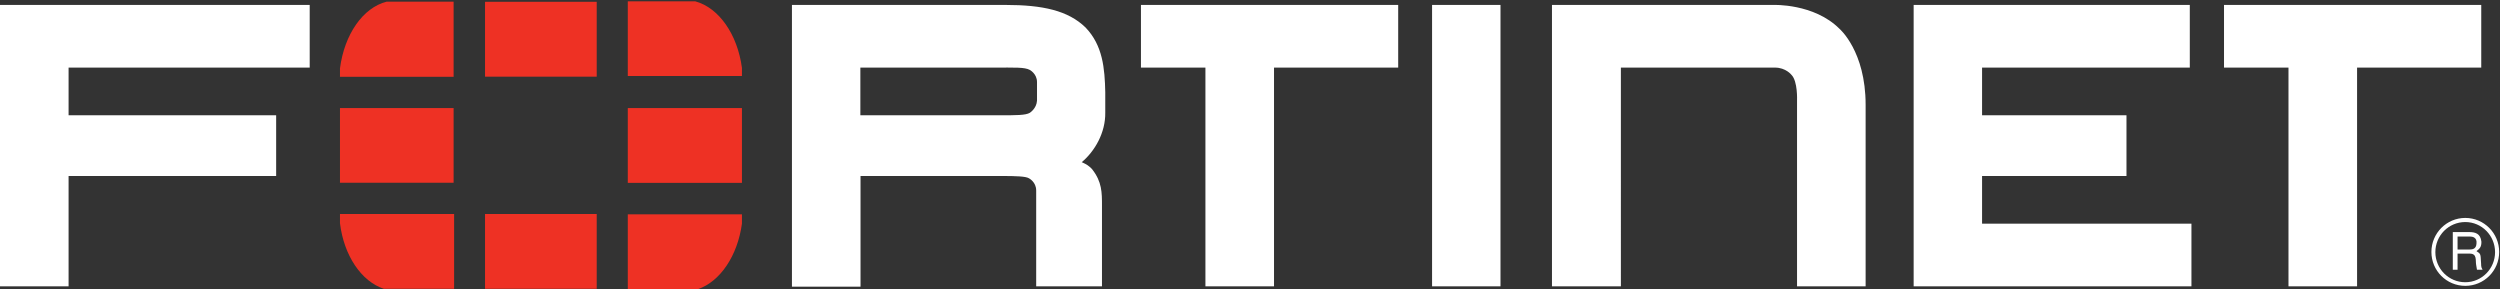<svg version="1.2" xmlns="http://www.w3.org/2000/svg" viewBox="0 0 1520 176" width="1520" height="176">
	<rect x="0" y="0" width="1520" height="176" fill="#333333" stroke="none"/>
	<title>fortinet-logo-svg</title>
	<style>
		.s0 { fill: #ffffff } 
		.s1 { fill: #ee3124 } 
	</style>
	<path id="Layer" fill-rule="evenodd" class="s0" d="m0 174.1v-171.1h188.3v38.1h-146.6v29h126.2v36.9h-126.2v67.1zm630 0v-58.3c0-5.2-4.4-7.4-4.4-7.4-1.9-1.2-7.8-1.4-16.6-1.4h-85.8v67.3h-41.7v-171.3h129.9c22.6 0 38 3.4 48.6 13.7 10.5 10.9 11.7 24.9 12 39.4v12.3c0.2 12.3-6.4 23.6-14.3 30.2l1.5 0.7c3.2 1.5 4.9 3.7 4.9 3.7 5.9 7.6 5.9 14 5.9 22.1v49zm-22.6-104c10.3 0 16.2 0 18.7-1.5 0 0 4.1-2.5 4.4-7.4v-11.3c0-5.1-4.4-7.4-4.4-7.4-3.2-1.7-8.8-1.4-21.8-1.4h-81.2v29zm125.5 104v-133h-39.2v-38.1h156.4v38.1h-75.5v133zm658.5 0v-133h-39.2v-38.1h156.4v38.1h-75.5v133zm-520.7 0v-171.1h41.6v171.1zm292.8 0v-171.1h167.9v38.1h-126.3v29h87.8v36.9h-87.8v29h127.3v38.1zm-178 0h-41.9v-171.1h134.6c0 0 24.7-1 40.2 14.5 0 0 15.9 13.5 15.9 46.2v110.4h-41.7v-113.1c0 0 0.5-11.6-3.4-15.5 0 0-3.4-4.4-10-4.4h-93.7zm513.4-0.3c-11.4 0-20.6-9.2-20.6-20.6 0-11.4 9.2-20.7 20.6-20.7 11.4 0 20.6 9.3 20.6 20.7 0 11.4-9.2 20.6-20.6 20.6zm18.1-20.5c0-10.1-8.1-18.3-18.1-18.3-10.1 0-18.2 8.2-18.2 18.3 0 10.1 8.1 18.3 18.2 18.3 10 0 18.1-8.2 18.1-18.3zm-25.7-12.2h10c3.5 0 6.9 0.8 7.4 5.9 0 3-0.8 4-3 5.7 2.5 1.5 2.5 1.9 2.7 5.9 0.3 2.9-0.2 3.4 1 5.4h-3.4l-0.5-3c-0.5-2.7 0.7-6.8-3.9-6.8h-7.4v9.8h-2.9zm2.9 2.7v7.9h7.4c1.9 0 3.9-0.5 4.1-3.5 0.5-3.9-2.4-4.4-4.1-4.4zm-750.5-113.6v-5.6zm658.3 0v-5.7z"/>
	<path id="Layer" fill-rule="evenodd" class="s1" d="m206.7 65.7h69.1v45.4h-69.1zm88.2-64.6h67.9v45.5h-67.9zm0 129h67.9v45.5h-67.9zm86.8-64.4h69.4v45.5h-69.4zm-105.9-64.7v45.7h-69.1v-5.1c2.7-20.7 13.9-36.9 28.4-40.6zm0.3 129.1v45.5h-42.7c-13.7-4.5-24.3-20.2-26.7-39.9v-5.6zm175-83.9h-69.4v-45.4h41c14.4 3.9 25.7 20.1 28.4 40.5zm-69.4 129.6v-45.5h69.4v5.7c-2.7 19.6-13.2 35.1-26.7 39.8z"/>
</svg>